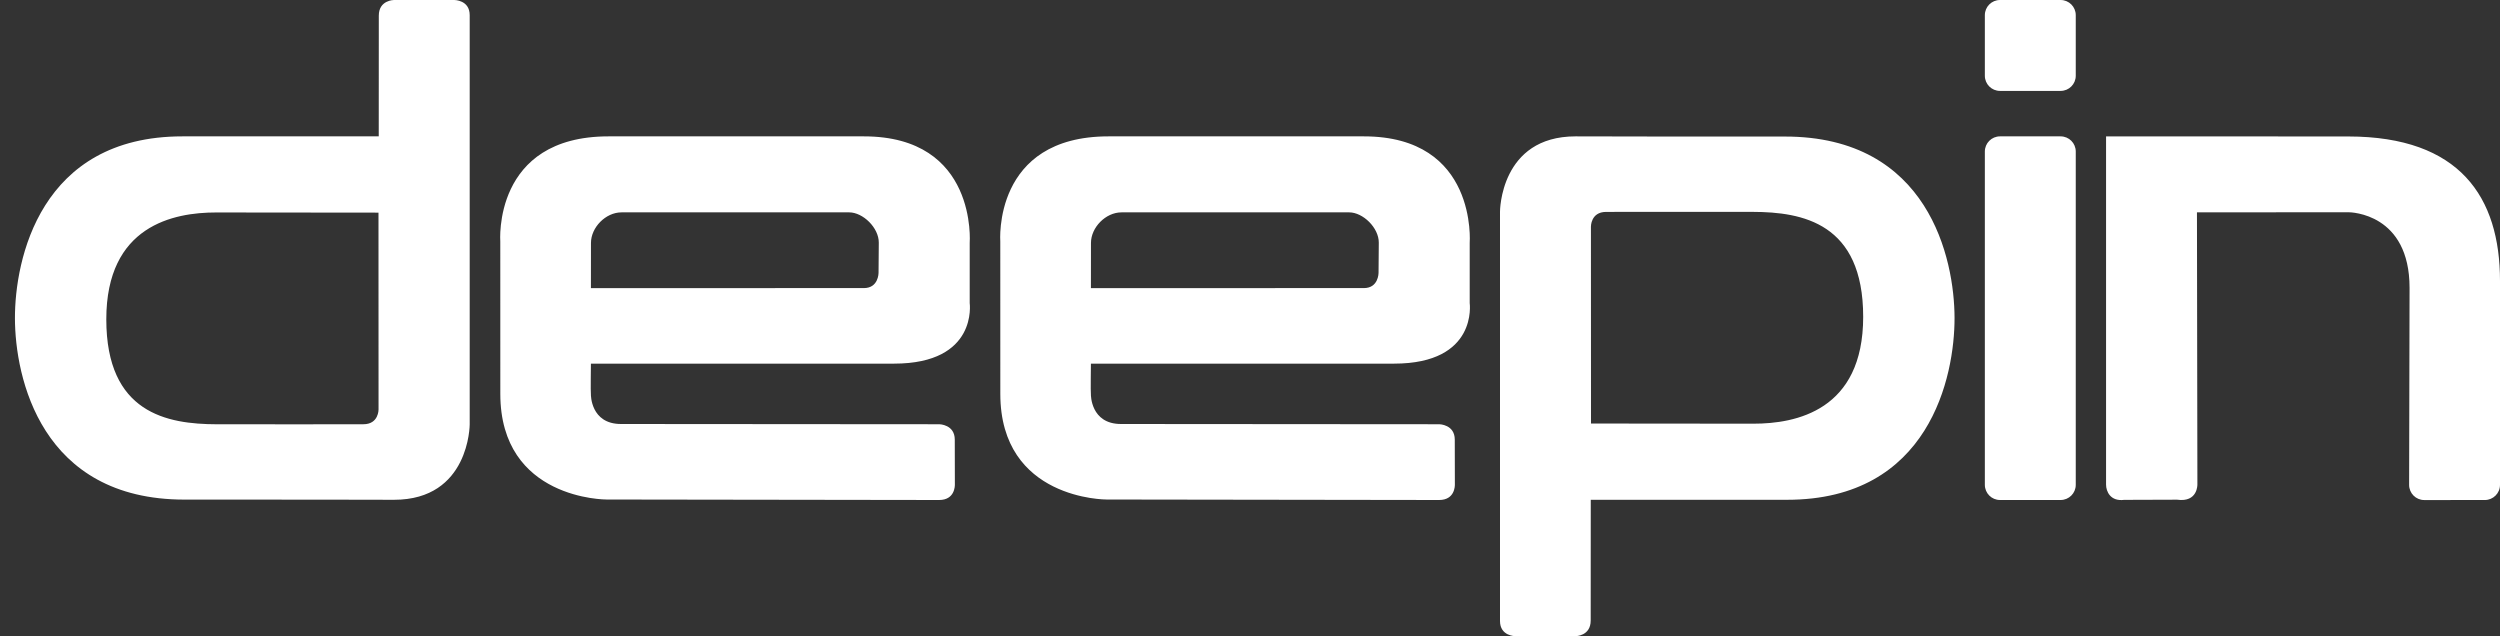 <?xml version="1.0" encoding="UTF-8"?>
<svg width="165px" height="42px" viewBox="0 0 165 42" version="1.1" xmlns="http://www.w3.org/2000/svg" xmlns:xlink="http://www.w3.org/1999/xlink">
    <rect x="0" y="0" width="165" height="42" fill="#333333" stroke="none"/>
    <!-- Generator: Sketch 46.2 (44496) - http://www.bohemiancoding.com/sketch -->
    <title>logo</title>
    <desc>Created with Sketch.</desc>
    <defs></defs>
    <g id="UI" stroke="none" stroke-width="1" fill="none" fill-rule="evenodd">
        <g id="logo" fill="#FFFFFF">
            <path d="M61.984,33 C63.016,33 63.022,32.077 63.021,31.984 C63.02,31.637 63.015,29.365 63.015,29.016 C63.015,28.016 62,28 62,28 C62,28 42.255,27.984 40.984,27.984 C38.969,27.984 39,26.034 39,26.034 C38.974,25.907 39.001,24 39,24 L59.008,24 C64.562,24 64,20 64,20 L64,16.036 C64,16.036 64.542,9 57.016,9 L40.16,9 C32.5,9 33.019,15.943 33.019,15.943 C33.019,19.702 33.021,21.046 33.021,25.992 C33.021,33 40.031,32.968 40.031,32.968 M57.017,19.014 C56.378,19.014 39,19.016 39,19.016 C39,19.016 39.004,16.426 39.004,16.031 C39.004,15.016 39.969,14.019 41.016,14.016 C41.987,14.012 55.041,14.016 56.047,14.016 C56.953,14.016 58.005,15.031 58,16.016 C57.996,16.795 57.984,17.272 57.984,18.016 C57.984,18.016 57.984,19.014 57.017,19.014 Z M29.99,0 C29.99,0 31,0 31,1 L31,28.016 C31,28.016 30.995,32.986 26.006,32.986 C21.977,32.986 21.711,32.965 12.194,32.974 C2.678,32.984 0.996,24.881 0.986,21.014 C0.977,17.147 2.634,8.997 12.045,9 C16.427,9.002 20.787,8.999 24.997,9 C24.997,9 25.001,1.113 25.001,1.031 C25.001,0 26.003,0 26.003,0 C26.431,0.001 29.561,0.001 29.99,0 Z M24.984,27.025 C24.984,26.137 24.98,14.034 24.98,14.034 C24.98,14.034 17.035,14.023 14.254,14.023 C11.471,14.023 7.013,14.881 7.016,21.078 C7.018,27.274 11.029,27.993 14.301,28.002 C17.571,28.012 22.894,28 23.984,28 C25,28 24.984,27.025 24.984,27.025 Z M136,6 L132,6 C131.448,6 131,5.552 131,5 L131,1 C131,0.448 131.448,0 132,0 L136,0 C136.552,0 137,0.448 137,1 L137,5 C137,5.552 136.552,6 136,6 Z M136,33 L132,33 C131.448,33 131,32.552 131,32 L131,10 C131,9.448 131.448,9 132,9 L136,9 C136.552,9 137,9.448 137,10 L137,32 C137,32.552 136.552,33 136,33 Z M155,9.007 C162.346,9.017 165,13.002 165,18.545 L165,32.001 C165,32.553 164.553,33 164.001,33.001 L160.003,33.003 C159.449,33.004 159.001,32.555 159.002,32.001 L159.031,19 C159.031,14.083 155.159,14.008 154.992,14.008 C152.315,14.008 144.999,14.016 144.999,14.016 L145.028,31.969 C145.028,31.969 145.068,33.175 143.69,32.979 C142.712,32.982 141.175,32.987 140.197,32.991 C139.29,33.107 139,32.438 139,31.984 L139,9.004 C139,9.004 147.654,8.997 155,9.007 Z M100.003,41.986 C100.003,41.986 99,41.986 99,40.986 L99,13.971 C99,13.971 98.998,9 103.988,9 C108.016,9 108.275,9.021 117.792,9.012 C127.308,9.002 128.99,17.105 129,20.972 C129.009,24.84 127.352,32.99 117.941,32.986 C113.56,32.985 109.2,32.987 104.99,32.986 C104.99,32.986 104.986,40.873 104.986,40.955 C104.986,41.986 103.987,41.986 103.987,41.986 C103.559,41.985 100.432,41.985 100.003,41.986 Z M105.001,14.962 C105.001,15.849 105.006,27.953 105.006,27.953 C105.006,27.953 112.951,27.963 115.732,27.963 C118.515,27.963 122.973,27.105 122.97,20.908 C122.968,14.712 118.957,13.994 115.685,13.984 C112.414,13.974 107.091,13.986 106.001,13.986 C104.986,13.986 105.001,14.962 105.001,14.962 Z M94.984,33 L73.031,32.968 C73.031,32.968 66.021,33 66.021,25.992 C66.021,21.046 66.019,19.702 66.019,15.943 C66.019,15.943 65.5,9 73.16,9 L90.016,9 C97.542,9 97,16.036 97,16.036 L97,20 C97,20 97.562,24 92.008,24 L72,24 C72.001,24 71.974,25.907 72,26.034 C72,26.034 71.969,27.984 73.984,27.984 C75.255,27.984 95,28 95,28 C95,28 96.015,28.016 96.015,29.016 C96.015,29.365 96.02,31.637 96.021,31.984 C96.022,32.077 96.016,33 94.984,33 Z M90.017,19.014 C90.984,19.014 90.984,18.016 90.984,18.016 C90.984,17.272 90.996,16.795 91,16.016 C91.005,15.031 89.953,14.016 89.047,14.016 C88.041,14.016 74.987,14.012 74.016,14.016 C72.969,14.019 72.004,15.016 72.004,16.031 C72.004,16.426 72,19.016 72,19.016 C72,19.016 89.378,19.014 90.017,19.014 Z" id="Fill-1"></path>
        </g>
    </g>
</svg>